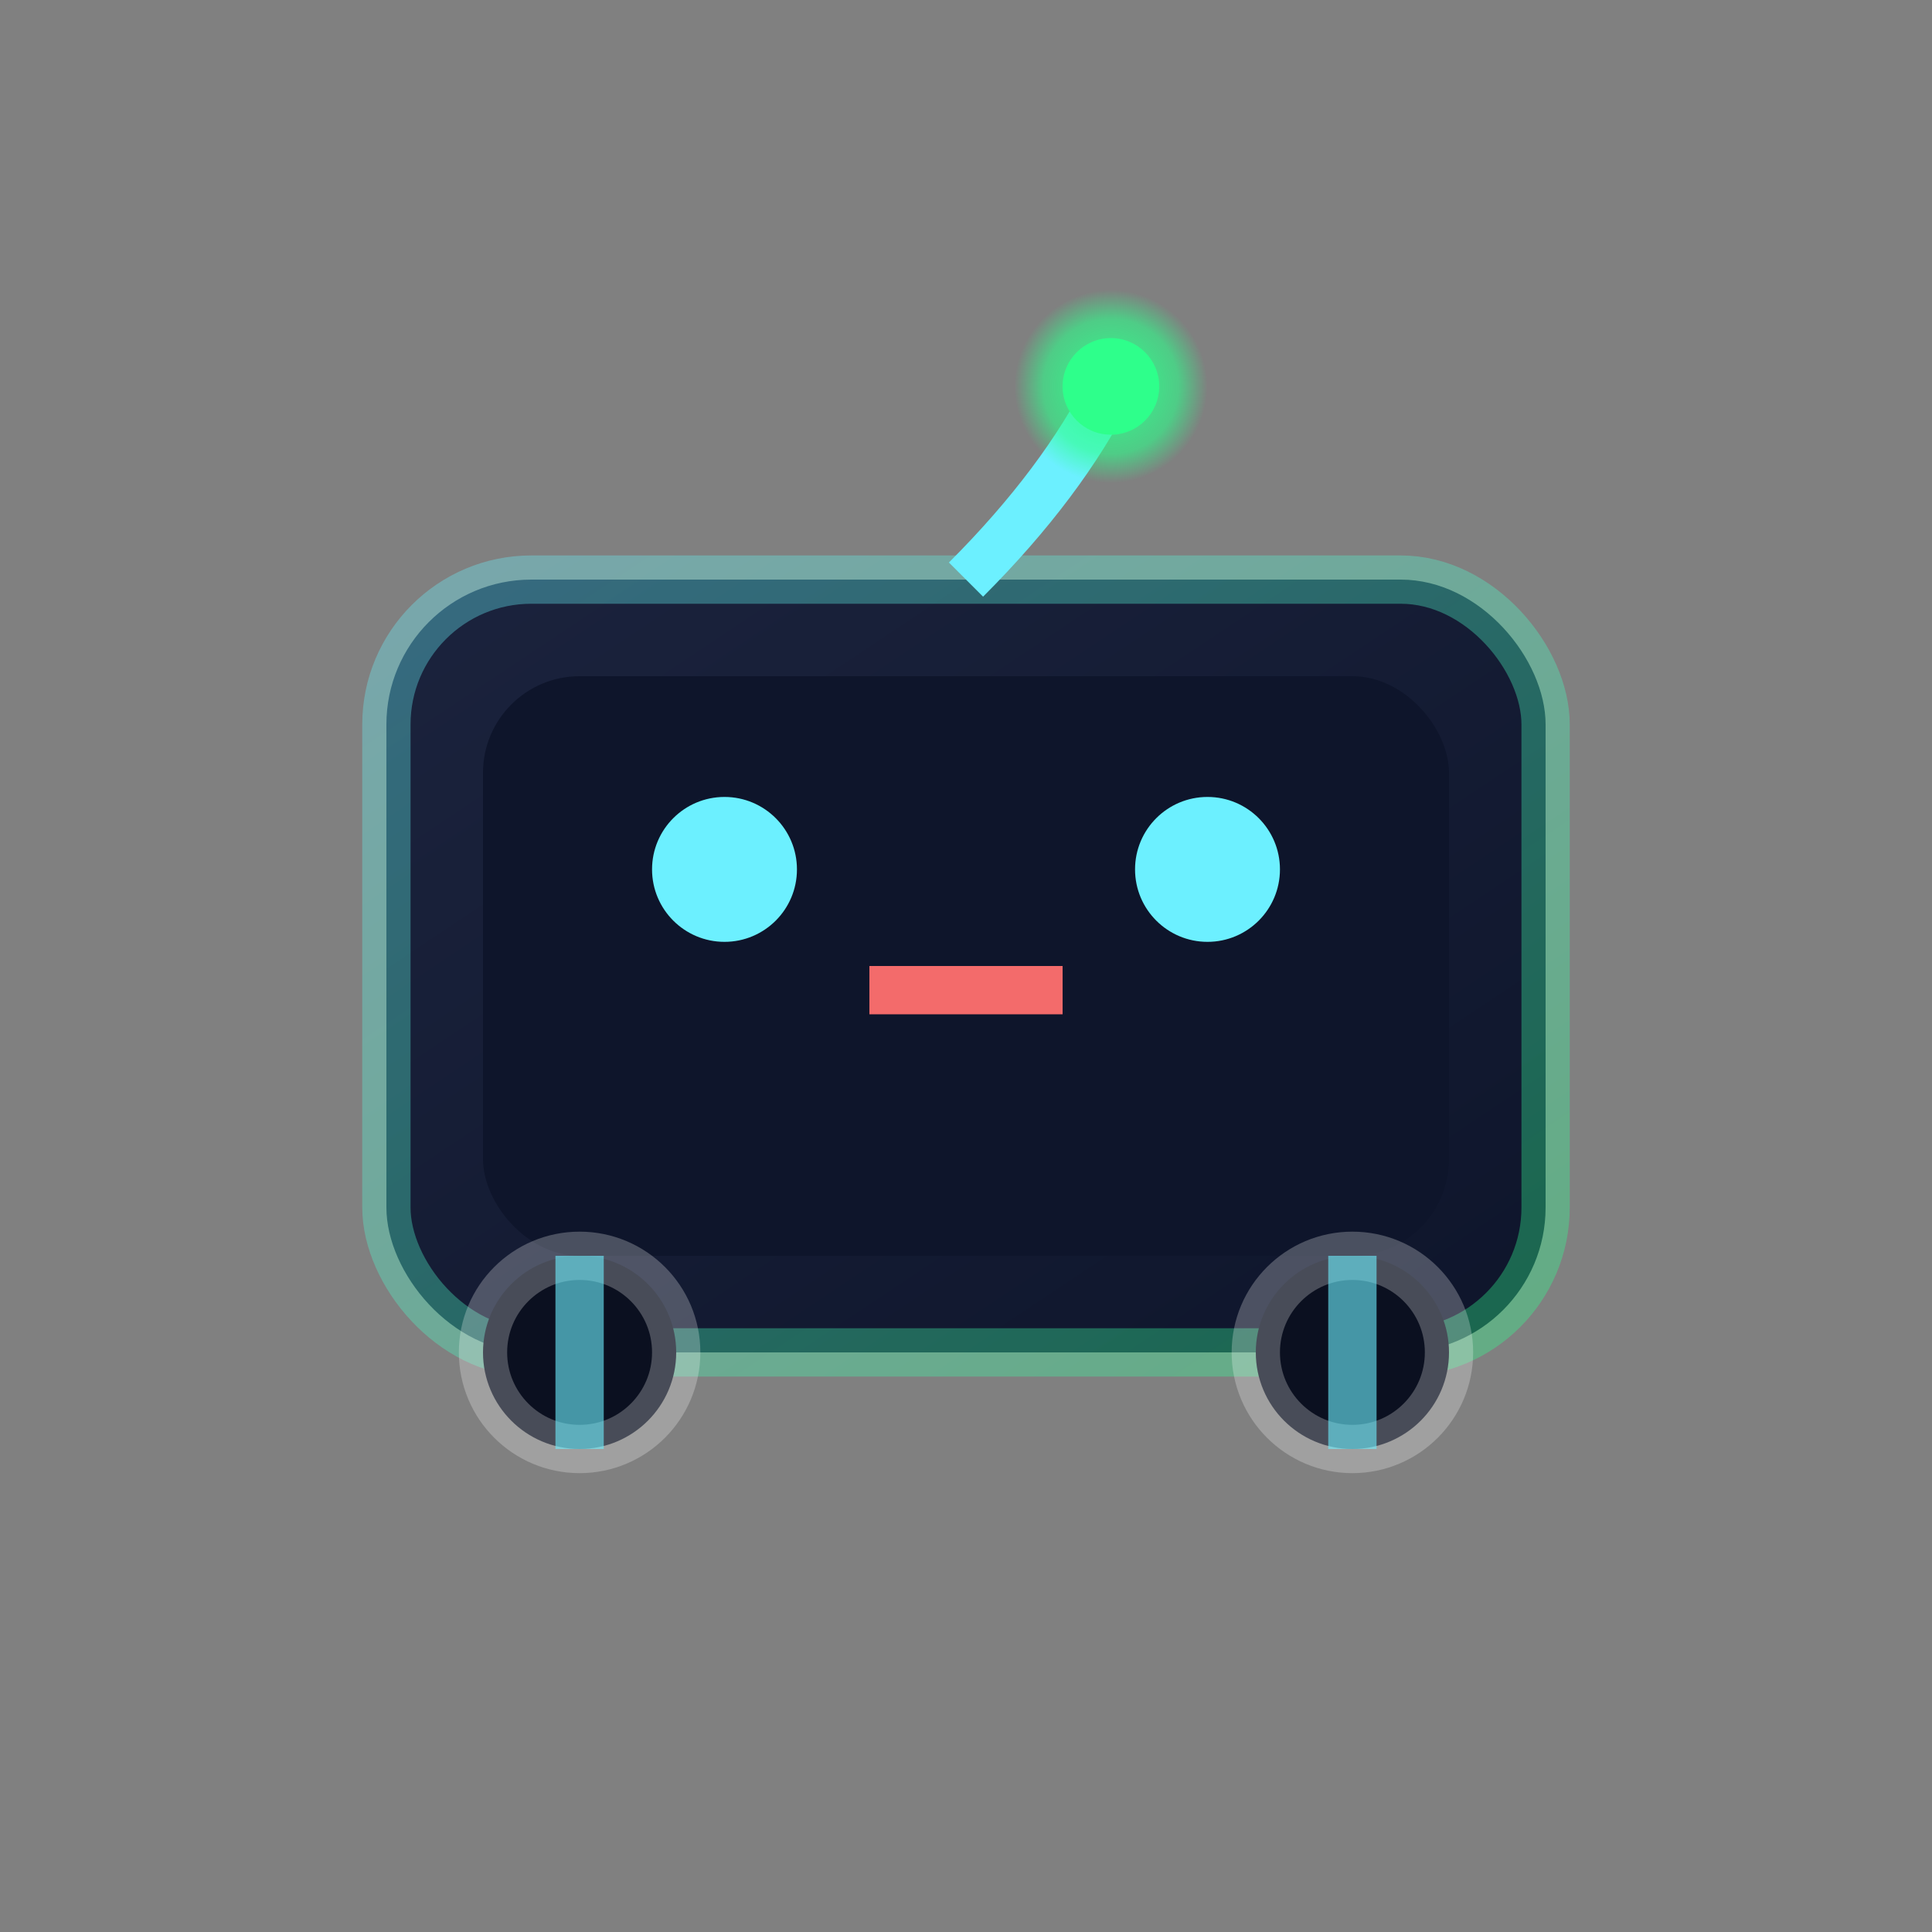 <svg width="40" height="40" viewBox="0 0 40 40" xmlns="http://www.w3.org/2000/svg">
  <rect x="0" y="0" width="40" height="40" fill="#808080" stroke="none"/>
  <defs>
    <!-- Gradient for robot body -->
    <linearGradient id="bodyGradientIcon" x1="0%" y1="0%" x2="100%" y2="100%">
      <stop offset="0%" style="stop-color:#1b233d;stop-opacity:1" />
      <stop offset="100%" style="stop-color:#0e152b;stop-opacity:1" />
    </linearGradient>
    
    <!-- Gradient for border -->
    <linearGradient id="borderGradientIcon" x1="0%" y1="0%" x2="100%" y2="100%">
      <stop offset="0%" style="stop-color:#6cf0ff;stop-opacity:0.35" />
      <stop offset="100%" style="stop-color:#2eff8b;stop-opacity:0.35" />
    </linearGradient>
    
    <!-- Glow effect for antenna LED -->
    <radialGradient id="ledGlowIcon" cx="50%" cy="50%" r="50%">
      <stop offset="0%" style="stop-color:#2eff8b;stop-opacity:1" />
      <stop offset="70%" style="stop-color:#2eff8b;stop-opacity:0.6" />
      <stop offset="100%" style="stop-color:#2eff8b;stop-opacity:0" />
    </radialGradient>
  </defs>
  
  <!-- Robot body (rounded rectangle) -->
  <rect x="8" y="12" width="24" height="16" rx="3" ry="3" fill="url(#bodyGradientIcon)" stroke="url(#borderGradientIcon)" stroke-width="1"/>
  
  <!-- Face panel -->
  <rect x="10" y="14" width="20" height="12" rx="2" ry="2" fill="#0e152b"/>
  
  <!-- Eyes -->
  <circle cx="15" cy="18" r="1.5" fill="#6cf0ff"/>
  <circle cx="25" cy="18" r="1.5" fill="#6cf0ff"/>
  
  <!-- Status indicator (mouth) -->
  <rect x="18" y="20" width="4" height="1" fill="#f36b6b"/>
  
  <!-- Antenna -->
  <path d="M 20 12 Q 22 10 23 8" stroke="#6cf0ff" stroke-width="1" fill="none"/>
  
  <!-- Antenna LED with glow -->
  <circle cx="23" cy="8" r="2" fill="url(#ledGlowIcon)"/>
  <circle cx="23" cy="8" r="1" fill="#2eff8b"/>
  
  <!-- Wheels -->
  <circle cx="12" cy="28" r="2" fill="#0b1020" stroke="rgba(255,255,255,0.25)" stroke-width="1"/>
  <circle cx="28" cy="28" r="2" fill="#0b1020" stroke="rgba(255,255,255,0.25)" stroke-width="1"/>
  
  <!-- Wheel spokes -->
  <g stroke="rgba(108,240,255,0.6)" stroke-width="1">
    <line x1="12" y1="28" x2="12" y2="26"/>
    <line x1="12" y1="28" x2="12" y2="30"/>
    <line x1="28" y1="28" x2="28" y2="26"/>
    <line x1="28" y1="28" x2="28" y2="30"/>
  </g>
</svg>
